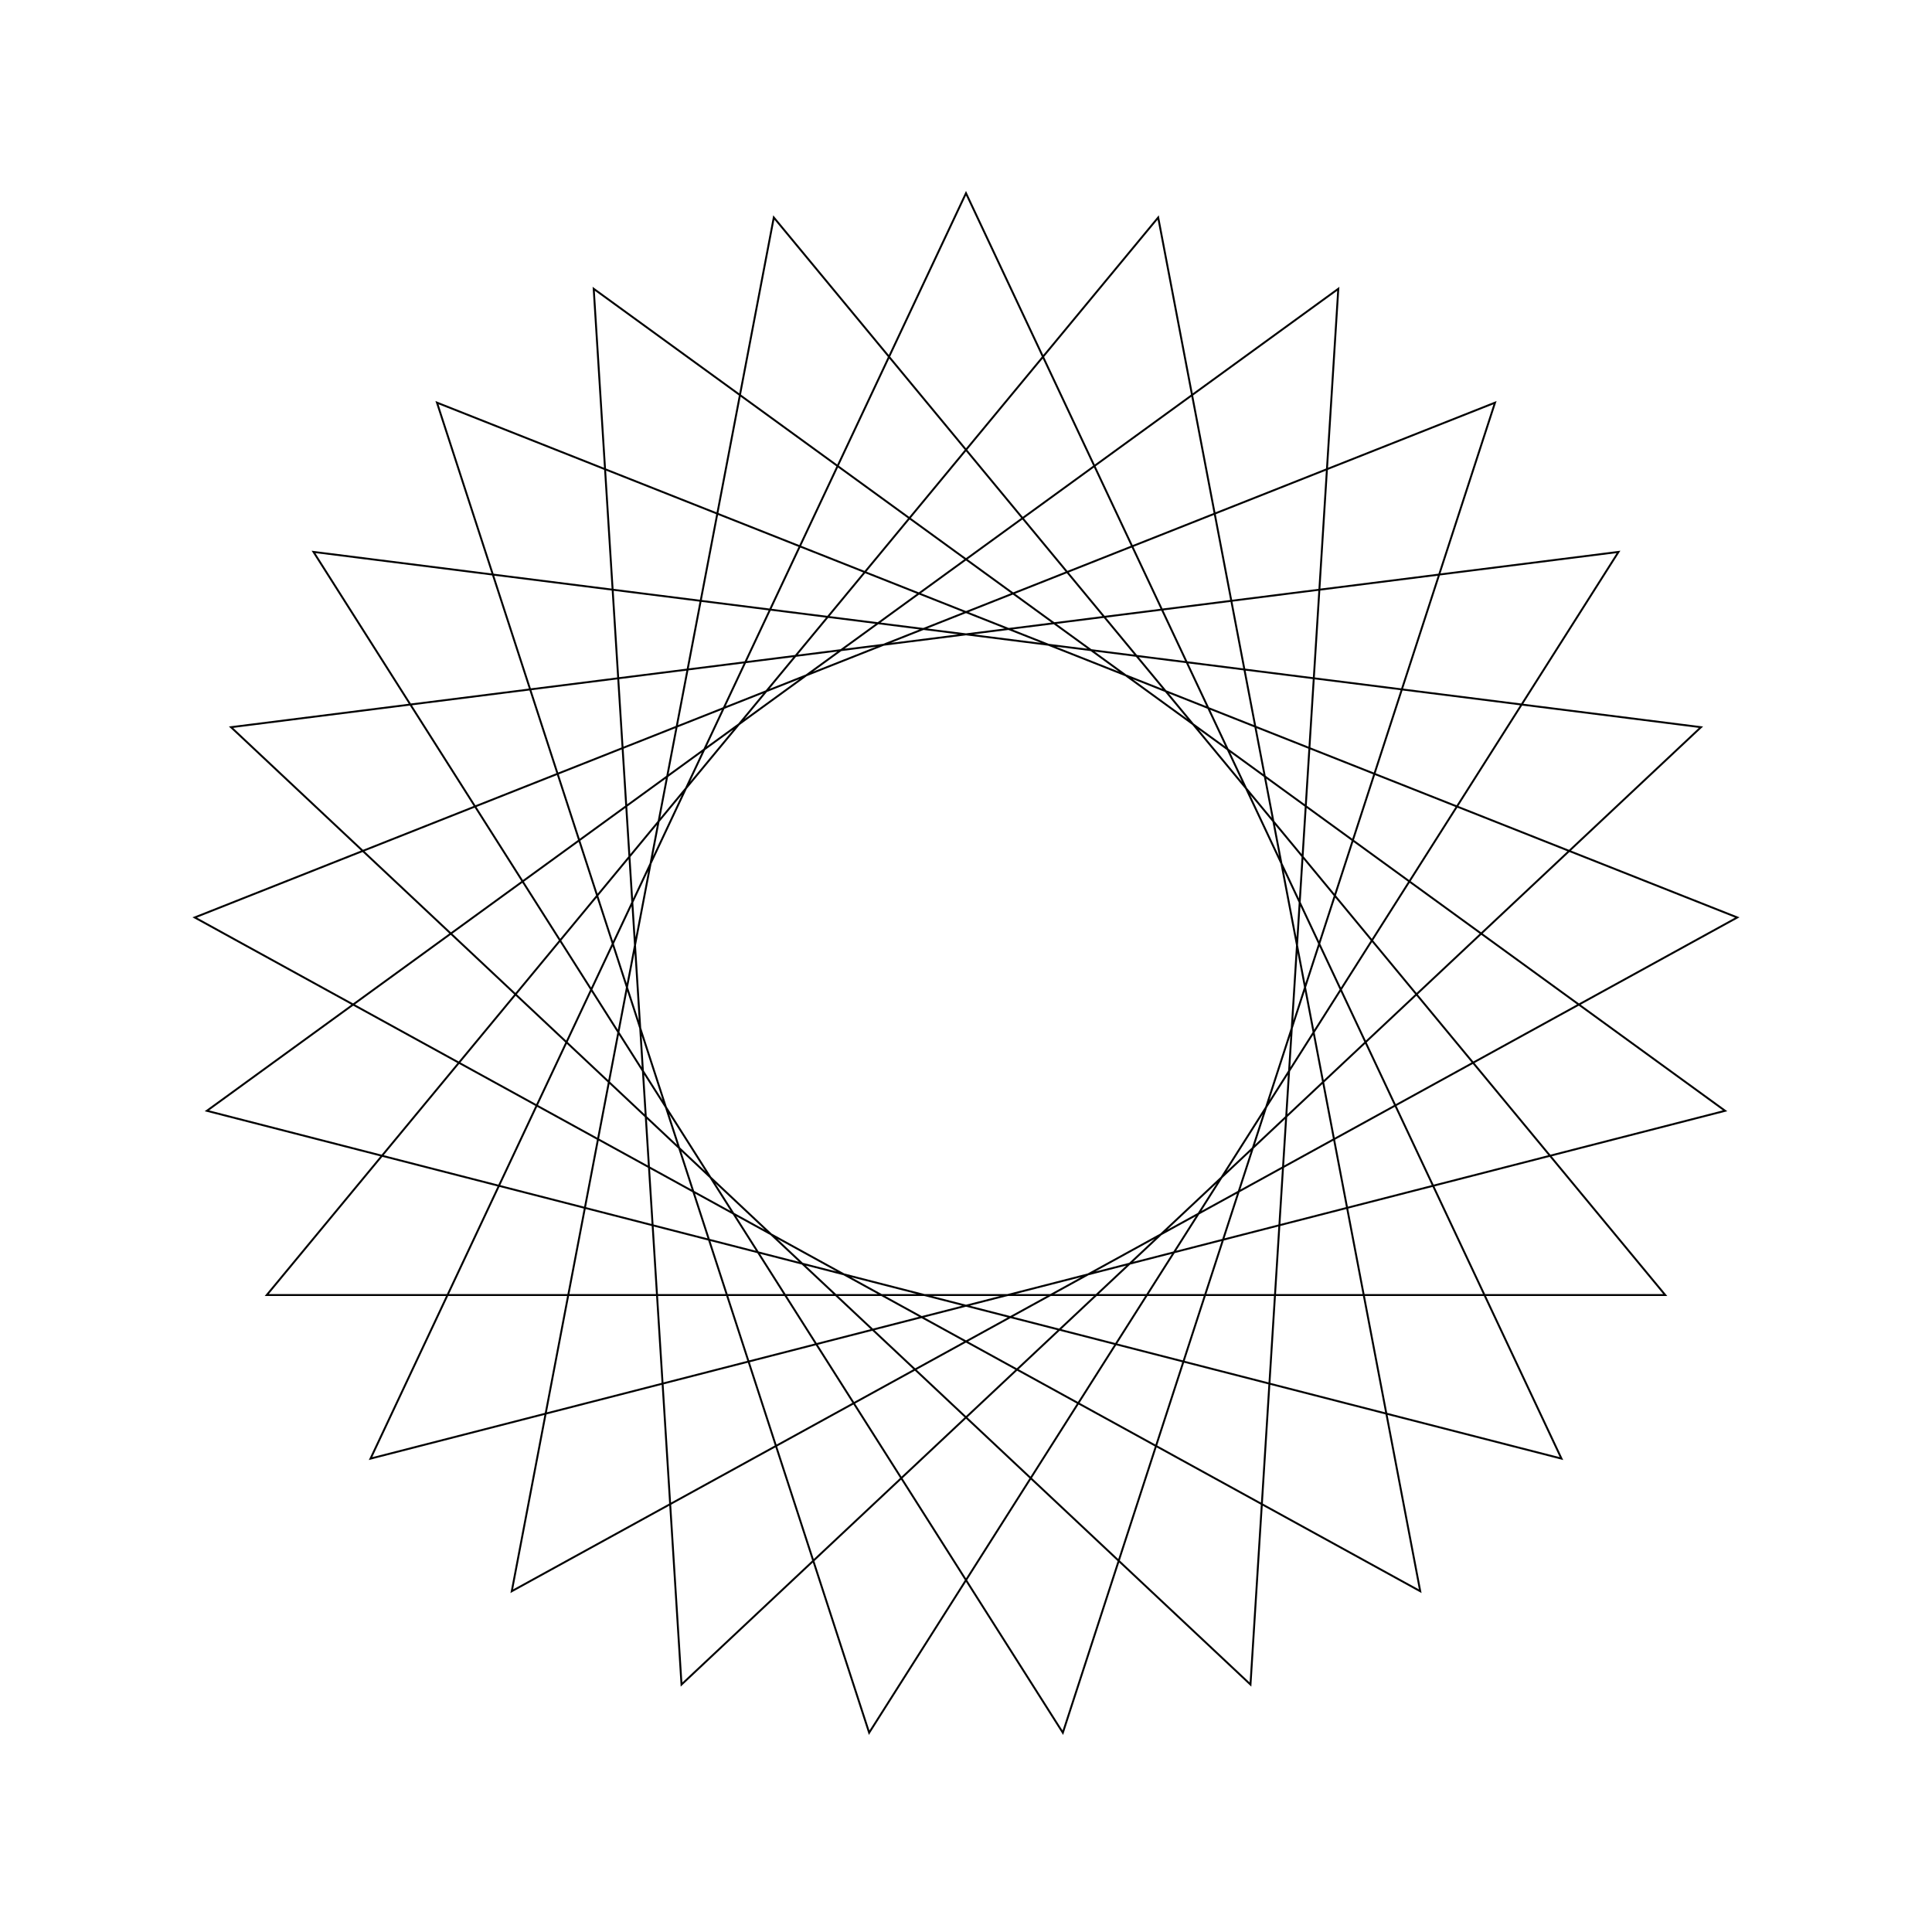 <?xml version="1.0" ?>
<svg height="100" width="100">
  <path d="M 50.0,90.0 L 80.821,24.503 L 10.709,42.505 L 69.27,85.052 L 64.725,12.809 L 11.958,62.361 L 83.773,71.433 L 44.987,10.315 L 22.618,79.159 L 89.921,52.512 L 26.489,17.639 L 40.052,88.743 L 86.193,32.969 L 13.807,32.969 L 59.948,88.743 L 73.511,17.639 L 10.079,52.512 L 77.382,79.159 L 55.013,10.315 L 16.227,71.433 L 88.042,62.361 L 35.275,12.809 L 30.73,85.052 L 89.291,42.505 L 19.179,24.503 L 50.0,90.0Z" fill="none" stroke="black" stroke-width="0.1" transform="matrix(1 0 0 -1 0 100)"/>
</svg>
